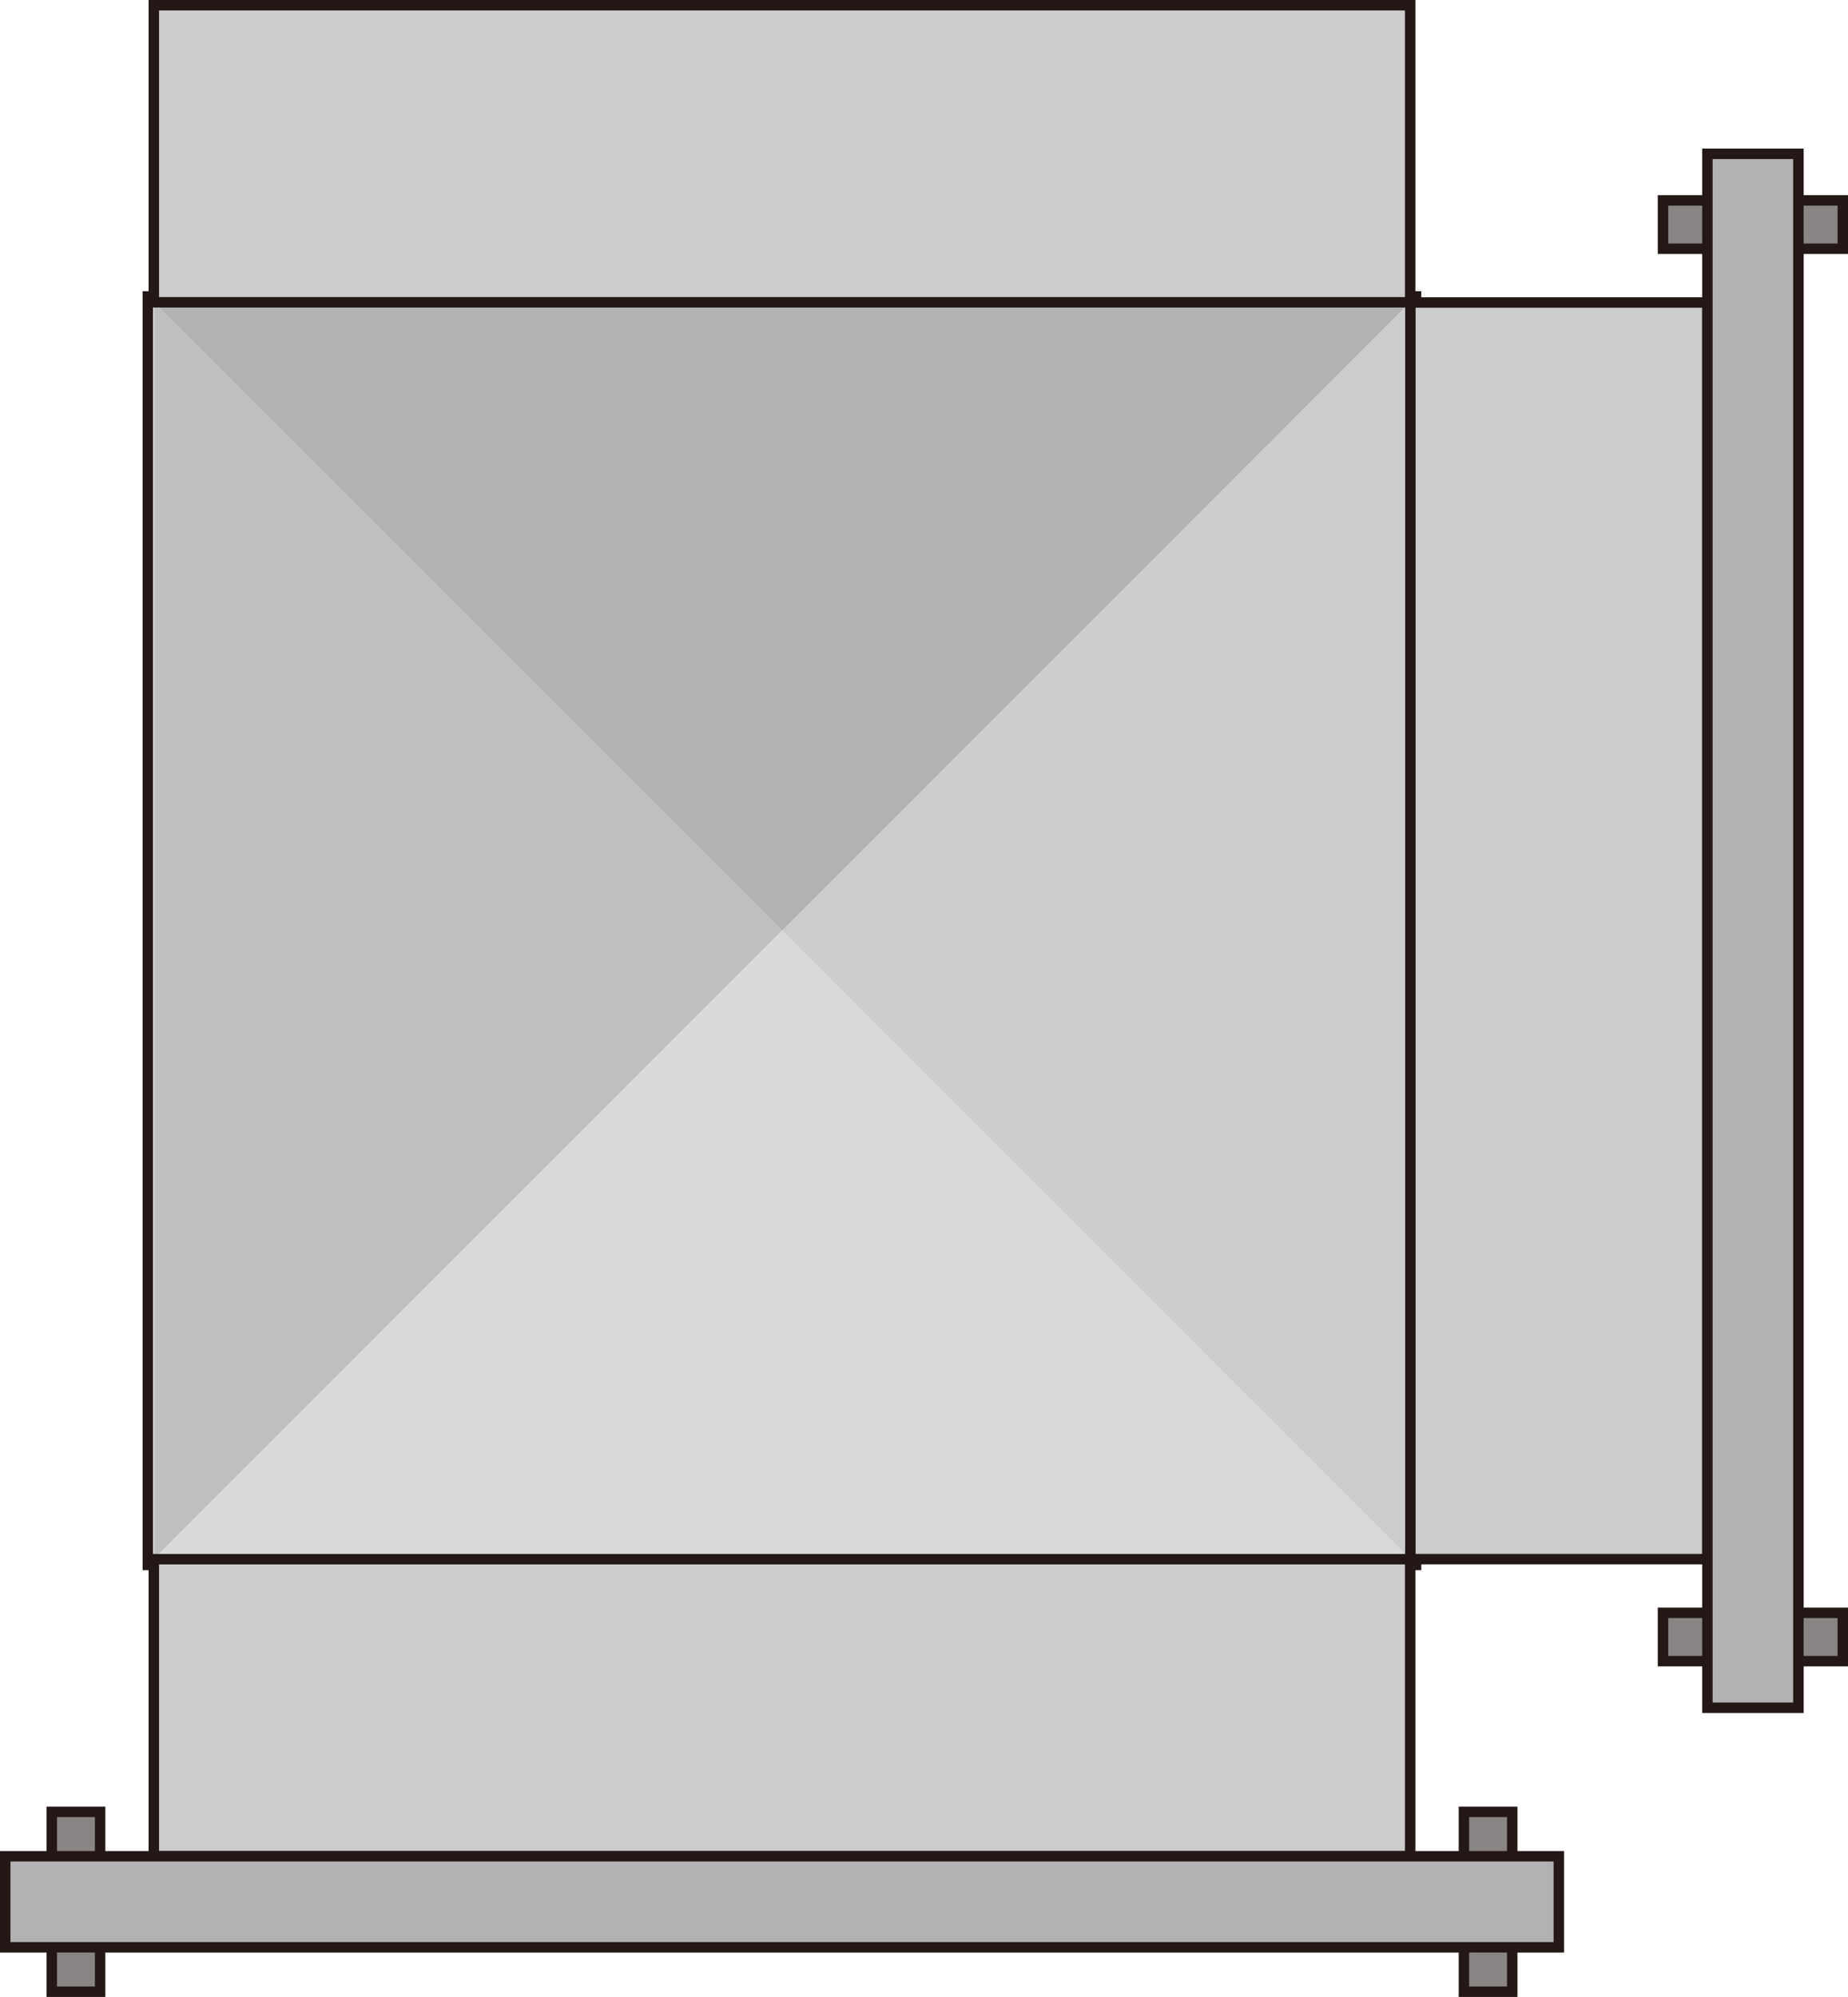 <?xml version="1.0" encoding="UTF-8" standalone="no"?>
<svg
   xmlns:dc="http://purl.org/dc/elements/1.1/"
   xmlns:cc="http://creativecommons.org/ns#"
   xmlns:rdf="http://www.w3.org/1999/02/22-rdf-syntax-ns#"
   xmlns:svg="http://www.w3.org/2000/svg"
   xmlns="http://www.w3.org/2000/svg"
   xmlns:sodipodi="http://sodipodi.sourceforge.net/DTD/sodipodi-0.dtd"
   xmlns:inkscape="http://www.inkscape.org/namespaces/inkscape"
   version="1.1"
   id="图层_1"
   x="0px"
   y="0px"
   width="88.489px"
   height="95.6px"
   viewBox="433.235 78.101 88.489 95.6"
   enable-background="new 433.235 78.101 88.489 95.6"
   xml:space="preserve"
   sodipodi:docname="01-04.svg"><defs
   id="defs39" /><sodipodi:namedview
   pagecolor="#ffffff"
   bordercolor="#666666"
   borderopacity="1"
   objecttolerance="10"
   gridtolerance="10"
   guidetolerance="10"
   inkscape:pageopacity="0"
   inkscape:pageshadow="2"
   inkscape:window-width="640"
   inkscape:window-height="480"
   id="namedview37" />
<g
   id="g34">
	<g
   id="g14">
		<g
   id="g10">
			<polygon
   fill="#BFBFBF"
   points="470.683,122.659 440.6,152.738 440.6,92.573    "
   id="polygon2" />
			<polygon
   fill="#D9D9D9"
   points="500.759,152.738 440.6,152.738 470.683,122.659    "
   id="polygon4" />
			<polygon
   fill="#CCCCCC"
   points="500.765,92.573 500.765,152.738 500.759,152.738 470.683,122.659 500.759,92.573    "
   id="polygon6" />
			<polygon
   fill="#B2B2B2"
   points="500.759,92.573 470.683,122.659 440.6,92.573    "
   id="polygon8" />
		</g>
		
			<rect
   x="440.315"
   y="92.292"
   fill="none"
   stroke="#231815"
   stroke-width="0.5"
   stroke-miterlimit="10"
   width="60.727"
   height="60.728"
   id="rect12" />
	</g>
	
		<rect
   x="440.6"
   y="78.351"
   fill="#CCCCCC"
   stroke="#231815"
   stroke-width="0.5"
   stroke-miterlimit="10"
   width="60.159"
   height="14.222"
   id="rect16" />
	
		<rect
   x="440.6"
   y="152.745"
   fill="#CCCCCC"
   stroke="#231815"
   stroke-width="0.5"
   stroke-miterlimit="10"
   width="60.159"
   height="14.222"
   id="rect18" />
	
		<rect
   x="500.769"
   y="92.583"
   fill="#CCCCCC"
   stroke="#231815"
   stroke-width="0.5"
   stroke-miterlimit="10"
   width="14.224"
   height="60.159"
   id="rect20" />
	
		<rect
   x="512.866"
   y="87.696"
   fill="#898585"
   stroke="#231815"
   stroke-width="0.5"
   stroke-miterlimit="10"
   width="8.608"
   height="2.313"
   id="rect22" />
	
		<rect
   x="512.866"
   y="155.313"
   fill="#898585"
   stroke="#231815"
   stroke-width="0.5"
   stroke-miterlimit="10"
   width="8.608"
   height="2.313"
   id="rect24" />
	
		<rect
   x="514.991"
   y="85.465"
   fill="#B2B2B2"
   stroke="#231815"
   stroke-width="0.5"
   stroke-miterlimit="10"
   width="4.358"
   height="74.392"
   id="rect26" />
	
		<rect
   x="503.333"
   y="164.842"
   fill="#898585"
   stroke="#231815"
   stroke-width="0.5"
   stroke-miterlimit="10"
   width="2.313"
   height="8.609"
   id="rect28" />
	
		<rect
   x="435.716"
   y="164.842"
   fill="#898585"
   stroke="#231815"
   stroke-width="0.5"
   stroke-miterlimit="10"
   width="2.313"
   height="8.609"
   id="rect30" />
	
		<rect
   x="433.485"
   y="166.967"
   fill="#B2B2B2"
   stroke="#231815"
   stroke-width="0.5"
   stroke-miterlimit="10"
   width="74.391"
   height="4.359"
   id="rect32" />
</g>
</svg>
